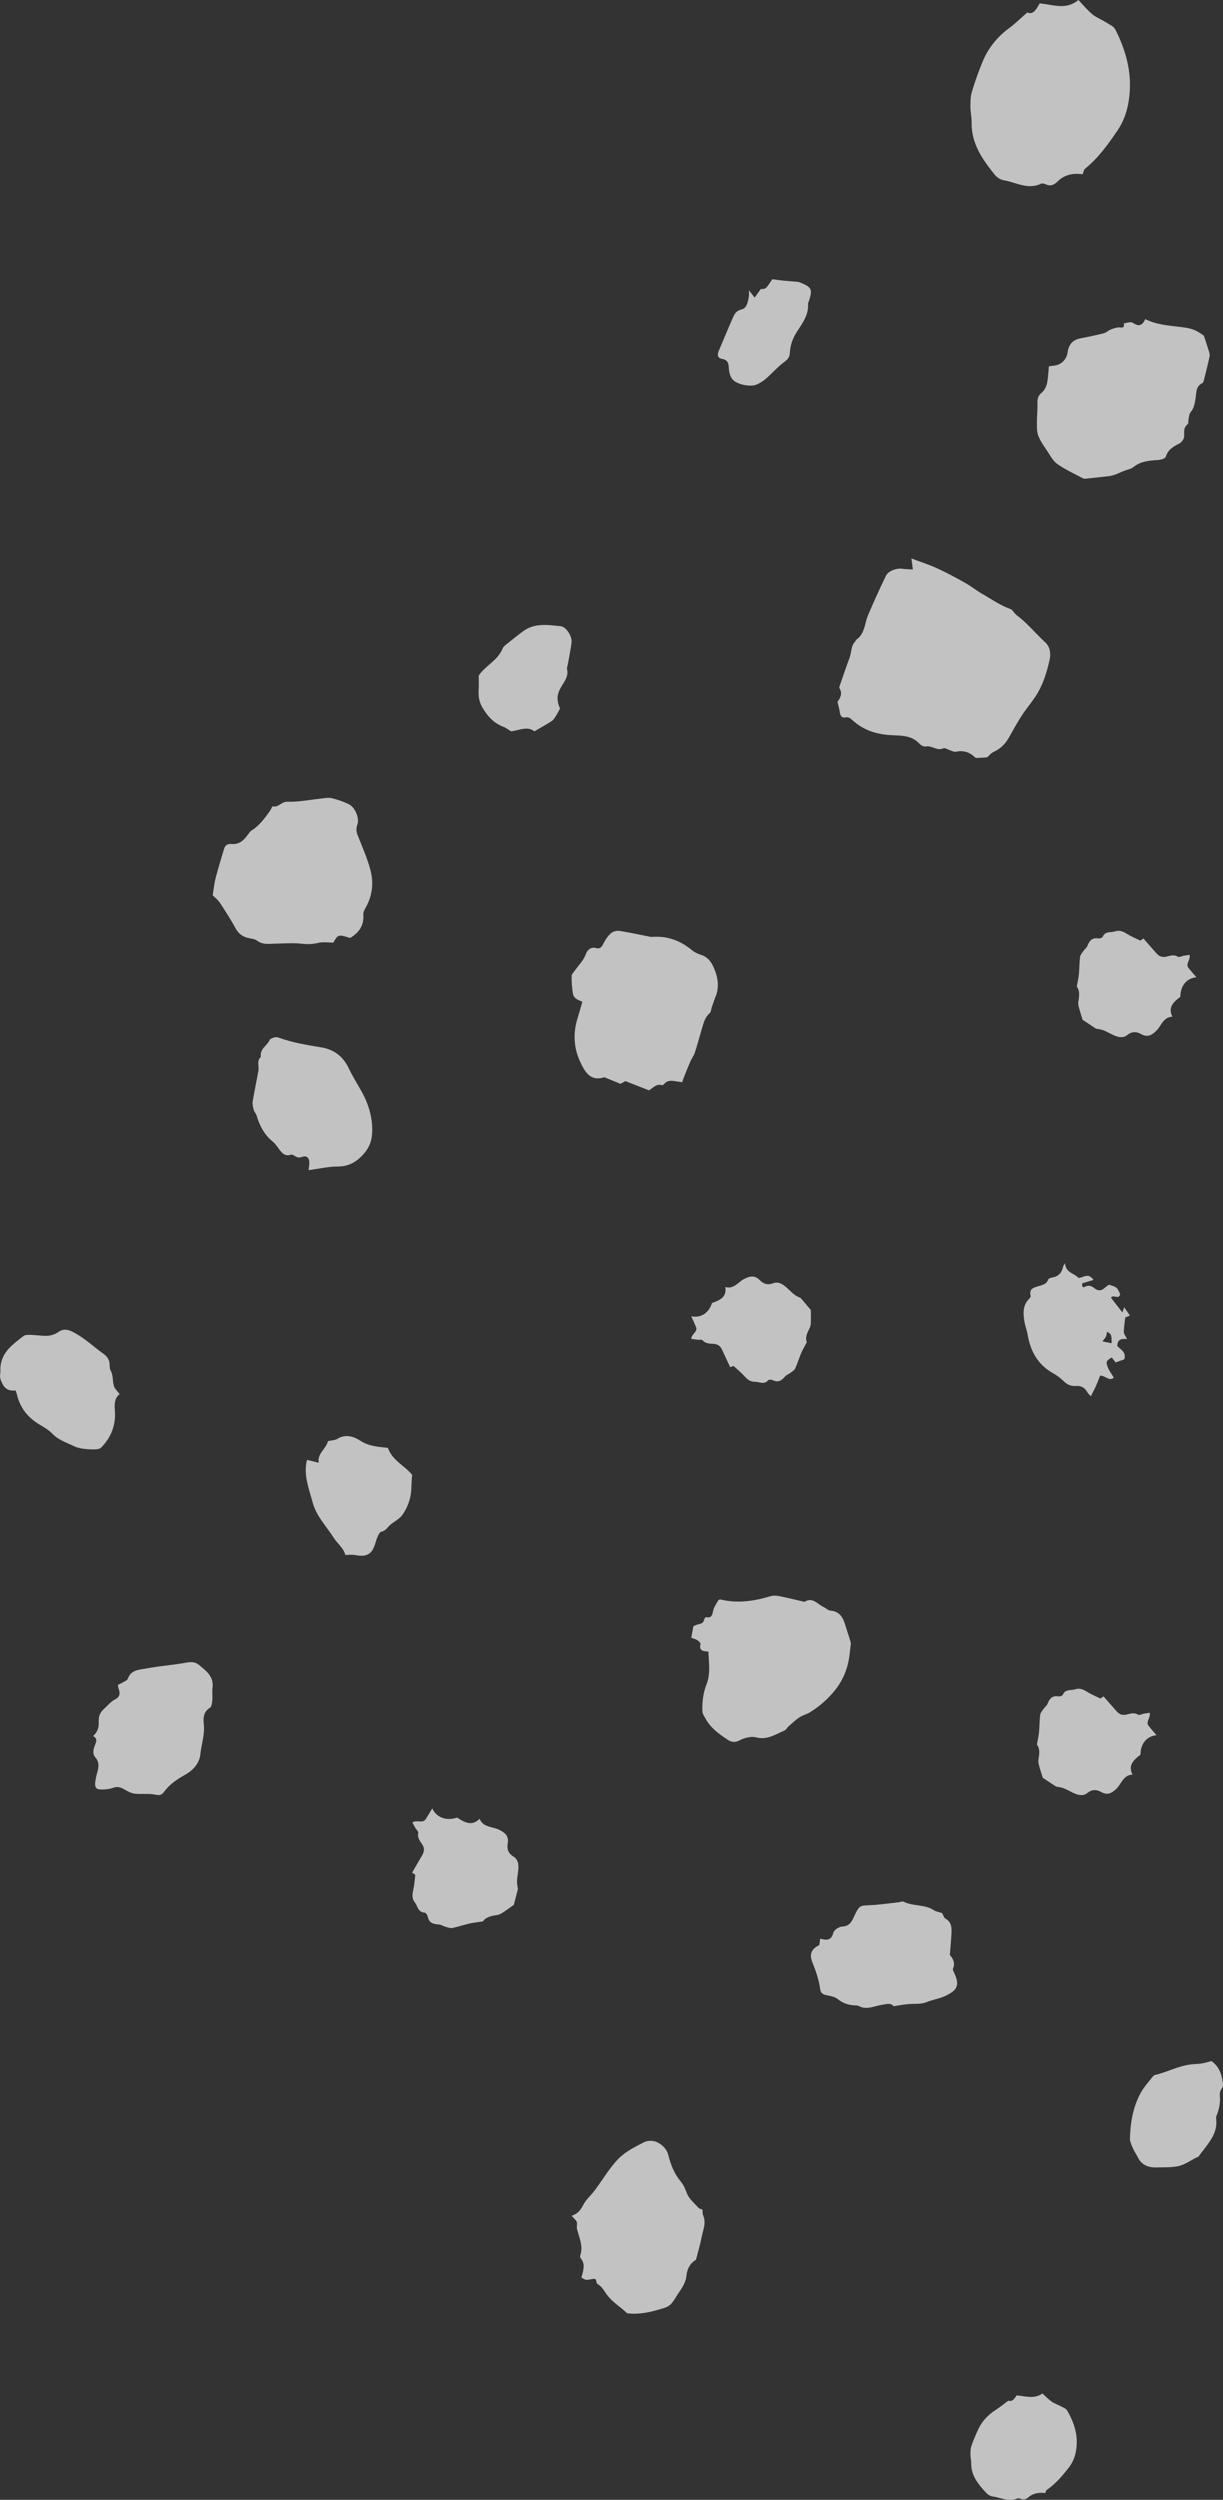 <?xml version="1.0" encoding="utf-8"?>
<svg width="92px" height="188px" viewBox="0 0 92 188" version="1.1" xmlns:xlink="http://www.w3.org/1999/xlink" xmlns="http://www.w3.org/2000/svg">
  <rect x="0" y="0" width="92" height="188" fill="#333333" stroke="none"/>
  <path d="M73.9 4.676C74.326 3.626 75.012 2.778 75.921 2.108C76.347 1.794 76.729 1.418 77.281 0.939C77.713 1.135 77.952 0.711 78.168 0.325C78.182 0.3 78.196 0.276 78.21 0.251C78.432 0.273 78.651 0.31 78.868 0.347C79.646 0.479 80.396 0.606 81.122 0C81.47 0.363 81.789 0.755 82.168 1.073C82.459 1.315 82.833 1.452 83.157 1.656C83.419 1.822 83.767 1.962 83.895 2.211C84.541 3.463 84.974 4.853 84.999 6.22C85.02 7.41 84.801 8.721 84.088 9.777C83.372 10.837 82.622 11.885 81.612 12.697C81.525 12.768 81.511 12.931 81.442 13.104C80.752 13.014 80.091 13.11 79.548 13.656C79.317 13.888 79.027 14.04 78.671 13.861C78.563 13.806 78.395 13.775 78.295 13.822C77.595 14.154 76.945 13.956 76.296 13.759C76.024 13.676 75.752 13.593 75.477 13.55C75.246 13.513 74.989 13.336 74.835 13.146C73.906 11.996 73.062 10.801 73.09 9.202C73.094 9.001 73.069 8.8 73.045 8.599L73.045 8.599C73.022 8.41 73 8.221 73 8.032C73 7.651 73.005 7.252 73.112 6.894C73.337 6.142 73.605 5.402 73.9 4.676ZM55.084 28.506C54.925 28.3 54.849 27.999 54.831 27.735C54.807 27.363 54.791 27.076 54.308 26.986C53.981 26.925 53.936 26.702 54.072 26.381C54.417 25.57 54.75 24.754 55.107 23.948C55.239 23.651 55.345 23.379 55.788 23.271C56.191 23.172 56.273 22.67 56.337 22.27C56.346 22.208 56.345 22.144 56.342 22.046C56.341 21.989 56.339 21.921 56.339 21.835C56.512 22.053 56.607 22.173 56.769 22.377C56.944 22.135 57.083 21.942 57.234 21.733C57.355 21.737 57.436 21.739 57.508 21.715C57.656 21.664 57.764 21.5 58.096 21C58.367 21.035 58.669 21.079 58.973 21.11C59.255 21.14 59.538 21.152 59.82 21.179C59.948 21.192 60.083 21.201 60.199 21.247C61.056 21.595 61.132 21.759 60.86 22.619C60.851 22.647 60.839 22.674 60.827 22.701C60.803 22.756 60.779 22.811 60.783 22.863C60.837 23.587 60.46 24.165 60.096 24.724C60.04 24.809 59.986 24.893 59.932 24.977C59.617 25.478 59.444 25.977 59.415 26.538C59.399 26.841 59.281 27.013 59.015 27.208C58.509 27.579 58.093 28.063 57.618 28.477C57.413 28.657 57.17 28.815 56.916 28.921C56.419 29.127 55.398 28.912 55.084 28.506ZM89.408 31.517C89.397 31.567 89.394 31.626 89.392 31.683C89.389 31.781 89.385 31.875 89.338 31.91C89.07 32.111 89.075 32.363 89.079 32.631C89.08 32.697 89.081 32.764 89.078 32.831C89.07 33.013 88.893 33.263 88.729 33.347C88.283 33.574 87.87 33.792 87.701 34.336C87.668 34.444 87.471 34.532 87.336 34.562C87.102 34.613 86.856 34.603 86.615 34.633C86.134 34.692 85.674 34.791 85.269 35.12C85.078 35.277 84.798 35.314 84.56 35.41C84.183 35.563 83.821 35.761 83.412 35.808C82.833 35.874 82.255 35.94 81.675 35.998C81.594 36.006 81.498 35.992 81.427 35.953C80.79 35.612 80.124 35.312 79.535 34.895C79.208 34.664 78.997 34.244 78.759 33.891C78.521 33.537 78.27 33.18 78.11 32.786C78.004 32.525 78.002 32.207 78.001 31.91C78 31.892 78 31.874 78 31.856C77.999 31.625 78.01 31.394 78.022 31.163L78.022 31.163C78.035 30.892 78.049 30.62 78.042 30.35C78.033 30.028 78.08 29.768 78.329 29.56C78.84 29.133 78.806 28.504 78.873 27.915C78.886 27.804 78.888 27.692 78.898 27.551C79.066 27.527 79.214 27.507 79.362 27.485C79.86 27.411 80.239 27.018 80.309 26.503C80.392 25.892 80.716 25.55 81.266 25.447C81.858 25.335 82.449 25.211 83.034 25.064C83.217 25.017 83.372 24.86 83.551 24.783C83.723 24.709 83.908 24.66 84.092 24.626C84.143 24.616 84.203 24.622 84.263 24.628C84.432 24.645 84.597 24.661 84.539 24.317C84.611 24.31 84.689 24.293 84.767 24.276C84.939 24.239 85.11 24.202 85.213 24.273C85.653 24.579 85.937 24.496 86.149 24C87.038 24.437 87.967 24.486 88.884 24.6C89.666 24.697 89.94 24.806 90.559 25.24C90.701 25.673 90.824 26.032 90.934 26.397L90.936 26.404C90.974 26.53 91.018 26.675 90.992 26.795C90.87 27.372 90.726 27.945 90.582 28.518C90.555 28.627 90.515 28.784 90.439 28.819C89.953 29.042 90.005 29.521 89.939 29.931C89.878 30.318 89.83 30.689 89.561 31.003C89.456 31.125 89.448 31.341 89.408 31.517ZM70.957 56.278C70.693 56.399 70.459 56.315 70.225 56.231C70.032 56.162 69.838 56.093 69.629 56.141C69.491 56.172 69.268 56.044 69.155 55.922C68.631 55.352 67.942 55.325 67.275 55.298C67.196 55.295 67.117 55.292 67.039 55.288C65.952 55.232 64.991 54.926 64.166 54.199C64.15 54.185 64.134 54.17 64.118 54.156C63.974 54.026 63.833 53.898 63.581 53.954C63.373 54.001 63.216 53.861 63.183 53.605C63.149 53.342 63.069 53.085 63 52.784C63.203 52.498 63.401 52.174 63.153 51.763C63.118 51.704 63.159 51.59 63.195 51.494C63.201 51.476 63.207 51.459 63.213 51.444C63.441 50.782 63.665 50.119 63.91 49.465C64.064 49.056 64 48.571 64.343 48.231C64.373 48.201 64.374 48.135 64.406 48.114C65.062 47.677 65.031 46.905 65.296 46.275C65.716 45.277 66.168 44.291 66.636 43.315C66.823 42.925 67.45 42.706 67.912 42.777C68.142 42.812 68.378 42.806 68.671 42.823C68.63 42.518 68.602 42.303 68.562 42C69.237 42.255 69.889 42.461 70.507 42.744C71.238 43.08 71.948 43.467 72.65 43.861C73.078 44.101 73.46 44.423 73.888 44.663C74.585 45.056 75.237 45.532 76.004 45.798C76.187 45.861 76.29 46.126 76.463 46.253C77.268 46.849 77.896 47.635 78.629 48.309C79.014 48.661 79.054 49.185 78.952 49.641C78.736 50.609 78.437 51.563 77.881 52.4C77.562 52.88 77.184 53.32 76.87 53.803C76.539 54.311 76.245 54.843 75.95 55.374C75.67 55.878 75.32 56.287 74.778 56.528C74.563 56.624 74.397 56.833 74.251 56.955C73.974 56.972 73.74 56.992 73.507 57C73.448 57.002 73.37 56.986 73.331 56.947C72.921 56.542 72.444 56.416 71.885 56.536C71.805 56.553 71.712 56.517 71.621 56.481C71.585 56.467 71.55 56.453 71.515 56.442C71.453 56.423 71.387 56.392 71.32 56.362C71.183 56.299 71.047 56.237 70.957 56.278ZM41.996 47.075C42.057 47.081 42.119 47.088 42.18 47.094C42.599 47.139 43.047 47.867 42.996 48.301C42.931 48.857 42.811 49.407 42.715 49.96C42.708 49.999 42.697 50.039 42.687 50.079C42.663 50.168 42.64 50.258 42.658 50.339C42.759 50.791 42.544 51.13 42.319 51.487L42.317 51.489C41.869 52.198 41.841 52.591 42.127 53.295C42.01 53.502 41.906 53.707 41.782 53.899C41.701 54.024 41.61 54.16 41.488 54.237C41.085 54.494 40.666 54.727 40.2 55C39.815 54.693 39.386 54.795 38.939 54.901C38.774 54.94 38.607 54.98 38.439 55C38.264 54.894 38.079 54.742 37.867 54.661C37.143 54.383 36.673 53.865 36.293 53.215C36.041 52.785 35.976 52.353 36.007 51.877C36.023 51.641 36.019 51.404 36.015 51.157L36.015 51.157C36.014 51.044 36.012 50.928 36.012 50.81C36.483 50.075 37.439 49.689 37.805 48.778C37.867 48.623 38.04 48.504 38.18 48.389C38.563 48.078 38.949 47.769 39.347 47.475C40.16 46.875 41.089 46.976 41.996 47.075ZM16.223 66.028C16.416 65.278 16.644 64.536 16.869 63.794C16.945 63.545 17.171 63.45 17.408 63.473C17.993 63.529 18.332 63.199 18.636 62.786C18.724 62.666 18.811 62.528 18.933 62.451C19.517 62.085 19.902 61.544 20.293 61.007C20.332 60.953 20.374 60.871 20.411 60.797C20.456 60.707 20.495 60.631 20.515 60.636C20.749 60.699 20.916 60.593 21.09 60.483C21.243 60.386 21.401 60.286 21.614 60.293C22.195 60.314 22.778 60.234 23.363 60.155C23.627 60.119 23.891 60.083 24.154 60.056C24.214 60.05 24.275 60.042 24.336 60.034C24.545 60.007 24.758 59.979 24.951 60.024C25.388 60.128 25.819 60.283 26.226 60.472C26.703 60.694 27.064 61.529 26.882 62.016C26.77 62.318 26.801 62.556 26.915 62.841C27.256 63.697 27.632 64.547 27.866 65.432C28.118 66.383 28.02 67.344 27.521 68.235C27.427 68.404 27.316 68.606 27.33 68.784C27.393 69.575 27.035 70.12 26.339 70.541C25.463 70.26 25.419 70.274 25.077 70.888C24.959 70.888 24.841 70.882 24.723 70.876C24.461 70.862 24.204 70.849 23.963 70.905C23.537 71.003 23.146 71.024 22.706 70.973C22.221 70.916 21.726 70.934 21.232 70.952C21.058 70.958 20.884 70.964 20.71 70.967C20.63 70.969 20.55 70.972 20.47 70.976C20.084 70.995 19.703 71.014 19.353 70.751C19.201 70.638 18.98 70.6 18.783 70.564C18.309 70.479 17.968 70.26 17.73 69.826C17.366 69.163 16.958 68.523 16.54 67.892C16.387 67.66 16.151 67.481 16 67.327C16.075 66.875 16.116 66.444 16.223 66.028ZM47.045 81.304C46.97 81.346 46.835 81.42 46.676 81.509C46.297 81.353 45.903 81.192 45.469 81.014C44.46 81.332 44.032 80.709 43.623 79.805C43.146 78.751 43.105 77.653 43.457 76.541C43.576 76.165 43.677 75.782 43.807 75.331C43.495 75.214 43.157 75.095 43.096 74.717C43.026 74.283 42.993 73.838 43.001 73.399C43.004 73.248 43.175 73.096 43.276 72.95C43.547 72.559 43.895 72.238 44.068 71.755C44.174 71.46 44.433 71.178 44.851 71.302C45.121 71.382 45.263 71.233 45.388 70.972C45.529 70.679 45.724 70.39 45.962 70.181C46.118 70.044 46.402 69.976 46.61 70.008C47.378 70.126 48.139 70.3 48.903 70.447C48.993 70.465 49.087 70.46 49.179 70.455L49.192 70.454C50.276 70.397 51.217 70.763 52.059 71.463C52.252 71.623 52.498 71.736 52.736 71.81C53.384 72.01 53.642 72.581 53.837 73.143C54.013 73.651 54.065 74.215 53.901 74.761C53.867 74.874 53.813 74.98 53.773 75.09C53.694 75.311 53.617 75.532 53.542 75.754C53.491 75.901 53.488 76.103 53.39 76.189C53.051 76.484 52.939 76.888 52.819 77.296C52.637 77.917 52.468 78.543 52.27 79.158C52.197 79.382 52.044 79.575 51.948 79.793C51.786 80.16 51.639 80.535 51.489 80.908C51.429 81.057 51.379 81.209 51.314 81.389C51.191 81.37 51.083 81.35 50.973 81.337C50.925 81.331 50.877 81.323 50.829 81.316C50.512 81.268 50.194 81.22 49.942 81.541C49.91 81.582 49.834 81.622 49.793 81.61C49.477 81.515 49.257 81.681 49.027 81.855C48.962 81.905 48.895 81.955 48.826 82C48.259 81.778 47.682 81.552 47.045 81.304ZM82.442 77.358C82.135 77.155 81.829 76.952 81.44 76.694C81.362 76.44 81.242 76.077 81.145 75.708C81.108 75.569 81.098 75.409 81.125 75.268C81.205 74.849 81.215 74.449 81 74.204C81.068 73.815 81.136 73.534 81.162 73.248C81.202 72.823 81.193 72.392 81.246 71.969C81.266 71.814 81.394 71.668 81.49 71.529C81.587 71.389 81.745 71.279 81.804 71.127C81.954 70.744 82.156 70.5 82.61 70.574C82.718 70.592 82.915 70.533 82.947 70.457C83.081 70.137 83.326 70.115 83.573 70.094C83.677 70.085 83.781 70.076 83.878 70.044C84.256 69.92 84.529 70.079 84.829 70.263C85.119 70.44 85.436 70.569 85.784 70.74C85.843 70.698 85.94 70.627 86.01 70.576C86.335 70.945 86.655 71.308 86.974 71.672C87.187 71.915 87.414 72.027 87.763 71.939C87.788 71.933 87.814 71.926 87.84 71.919C88.086 71.854 88.354 71.784 88.621 71.955C88.677 71.99 88.775 71.957 88.874 71.923C88.925 71.905 88.976 71.888 89.023 71.879C89.172 71.852 89.323 71.831 89.484 71.806C89.525 71.985 89.463 72.138 89.405 72.282C89.333 72.459 89.267 72.622 89.409 72.799C89.592 73.029 89.788 73.248 90 73.498C89.253 73.562 88.789 74.153 88.793 74.965C88.082 75.48 87.91 75.879 88.193 76.464C87.733 76.467 87.507 76.787 87.288 77.121C87.206 77.246 87.125 77.376 87.02 77.481C86.691 77.812 86.356 78.055 85.85 77.772C85.513 77.584 85.167 77.538 84.791 77.845C84.454 78.121 84.023 77.982 83.647 77.79C82.975 77.446 82.951 77.441 82.442 77.358ZM20.933 86.34C20.807 86.168 20.68 85.986 20.52 85.856C19.908 85.358 19.539 84.696 19.312 83.92C19.264 83.756 19.131 83.621 19.086 83.457C19.031 83.255 18.977 83.029 19.01 82.829C19.135 82.059 19.301 81.296 19.439 80.528C19.459 80.411 19.45 80.288 19.44 80.165C19.422 79.921 19.403 79.676 19.624 79.48C19.559 79.092 19.768 78.863 19.977 78.634C20.093 78.506 20.209 78.378 20.279 78.223C20.348 78.071 20.74 77.952 20.921 78.019C21.984 78.414 23.085 78.585 24.186 78.771C25.111 78.927 25.8 79.423 26.236 80.343C26.513 80.927 26.857 81.475 27.174 82.037C27.775 83.105 28.075 84.2 27.984 85.338C27.946 85.808 27.78 86.261 27.47 86.645C26.921 87.326 26.293 87.727 25.413 87.728C24.694 87.729 23.975 87.899 23.209 88C23.238 87.757 23.267 87.611 23.27 87.465C23.276 87.083 23.075 86.877 22.733 87.001C22.504 87.083 22.35 87.054 22.166 86.929C22.084 86.873 21.962 86.809 21.883 86.836C21.416 87 21.184 86.683 20.945 86.356L20.933 86.34ZM84.575 102.228C84.704 101.802 84.468 101.6 84.247 101.412C84.175 101.35 84.104 101.289 84.049 101.223C84.058 100.694 84.383 100.671 84.784 100.703C84.673 100.475 84.54 100.326 84.54 100.177C84.54 99.928 84.571 99.679 84.605 99.417L84.605 99.417C84.618 99.308 84.632 99.198 84.644 99.084C84.701 99.061 84.822 99.011 85 98.939C84.841 98.709 84.718 98.53 84.57 98.316C84.501 98.507 84.459 98.623 84.43 98.701C84.139 98.325 83.868 97.973 83.575 97.596C83.642 97.468 83.769 97.492 83.898 97.516C84.056 97.546 84.216 97.576 84.264 97.323C84.03 96.804 84.03 96.804 83.416 96.614C83.311 96.695 83.189 96.773 83.083 96.871C82.848 97.086 82.594 97.088 82.362 96.904C82.118 96.71 81.906 96.615 81.6 96.78C81.436 96.868 81.362 96.695 81.422 96.506C81.68 96.429 81.933 96.354 82.253 96.259C81.979 95.839 81.711 95.935 81.457 96.027C81.343 96.067 81.232 96.107 81.124 96.1C80.807 95.742 80.155 95.729 80.121 95C80.072 95.082 79.998 95.157 79.978 95.246C79.874 95.721 79.617 96.001 79.162 96.073C79.05 96.091 78.882 96.144 78.851 96.228C78.715 96.599 78.414 96.627 78.127 96.724C78.091 96.736 78.054 96.747 78.017 96.758C77.716 96.851 77.399 96.948 77.534 97.464C77.549 97.52 77.472 97.622 77.416 97.677C76.917 98.174 76.961 98.798 77.07 99.428C77.126 99.747 77.251 100.051 77.304 100.37C77.52 101.664 78.11 102.656 79.214 103.271C79.496 103.428 79.767 103.628 80 103.859C80.272 104.129 80.563 104.257 80.926 104.232C81.292 104.207 81.592 104.323 81.787 104.693C81.856 104.821 81.983 104.914 82.062 105C82.209 104.706 82.335 104.476 82.442 104.235C82.559 103.972 82.658 103.7 82.758 103.451C82.911 103.448 83.052 103.52 83.188 103.589C83.395 103.694 83.589 103.792 83.788 103.6C83.619 103.32 83.438 103.095 83.337 102.834C83.172 102.407 83.219 102.332 83.63 102.087C83.726 102.21 83.825 102.336 83.923 102.461C84.158 102.377 84.364 102.304 84.575 102.228ZM60.997 98.524C60.997 98.591 60.998 98.665 60.998 98.746C61 98.972 61.003 99.242 60.992 99.513C60.986 99.651 60.95 99.8 60.884 99.922C60.688 100.283 60.563 100.646 60.696 100.933C60.52 101.269 60.375 101.508 60.268 101.761C60.108 102.14 59.993 102.537 59.821 102.909C59.758 103.046 59.595 103.143 59.465 103.242C59.334 103.343 59.153 103.398 59.053 103.52C58.802 103.829 58.54 103.994 58.133 103.795C58.037 103.748 57.834 103.745 57.782 103.806C57.564 104.06 57.326 104.009 57.087 103.958C56.986 103.937 56.885 103.915 56.785 103.916C56.392 103.921 56.18 103.696 55.95 103.442C55.727 103.196 55.465 102.986 55.186 102.728C55.118 102.751 55.006 102.788 54.925 102.814C54.725 102.383 54.527 101.958 54.33 101.532C54.2 101.248 54.018 101.08 53.663 101.06C53.392 101.045 53.082 101.057 52.858 100.799C52.815 100.75 52.713 100.752 52.609 100.755C52.557 100.756 52.503 100.758 52.457 100.752C52.308 100.734 52.16 100.71 52 100.687C52.013 100.511 52.116 100.388 52.212 100.274C52.331 100.132 52.44 100.001 52.357 99.798C52.25 99.535 52.129 99.278 52 98.988C52.724 99.144 53.332 98.736 53.56 97.991C54.38 97.723 54.657 97.407 54.558 96.79C54.993 96.919 55.299 96.691 55.601 96.448C55.714 96.357 55.828 96.262 55.957 96.196C56.362 95.987 56.749 95.861 57.146 96.266C57.41 96.535 57.722 96.678 58.165 96.504C58.563 96.349 58.929 96.6 59.229 96.885C59.764 97.393 59.785 97.404 60.242 97.627C60.473 97.901 60.704 98.176 60.997 98.524ZM5.598 108.772C5.026 108.491 4.408 108.311 3.934 107.817C3.668 107.54 3.319 107.341 2.988 107.143C2.125 106.627 1.514 105.912 1.277 104.879C1.259 104.798 1.224 104.721 1.169 104.565C0.726 104.632 0.395 104.476 0.191 104.086C0.109 103.929 0.038 103.756 0.007 103.582C-0.008 103.504 0.004 103.421 0.016 103.337L0.016 103.337C0.025 103.272 0.034 103.206 0.031 103.141C-0.035 101.874 0.787 101.236 1.6 100.604C1.652 100.563 1.705 100.522 1.757 100.481C1.889 100.378 2.116 100.384 2.305 100.389L2.336 100.39C2.504 100.394 2.673 100.41 2.841 100.425L2.841 100.425C3.094 100.448 3.345 100.472 3.595 100.457C3.863 100.44 4.155 100.336 4.38 100.18C4.751 99.924 5.066 99.965 5.448 100.154C6.184 100.518 6.799 101.056 7.44 101.56C7.757 101.81 8.149 101.988 8.231 102.462C8.243 102.534 8.246 102.612 8.249 102.689C8.254 102.827 8.259 102.963 8.319 103.066C8.533 103.436 8.455 103.852 8.565 104.227C8.63 104.445 8.834 104.618 9 104.847C8.639 105.113 8.598 105.538 8.639 106.026C8.733 107.137 8.377 108.092 7.608 108.862C7.52 108.95 7.36 108.992 7.232 108.996C6.934 109.006 6.633 109 6.338 108.962C6.087 108.929 5.824 108.883 5.598 108.772ZM82.932 100.879C83.047 100.724 83.146 100.622 83.205 100.499C83.253 100.398 83.252 100.27 83.272 100.152C83.604 100.33 83.625 100.379 83.619 101.017C83.378 100.968 83.186 100.93 82.932 100.879ZM28.685 115.192C28.578 115.212 28.485 115.394 28.426 115.519C28.339 115.704 28.283 115.903 28.223 116.099C27.979 116.893 27.572 117.116 26.723 116.947C26.581 116.919 26.431 116.925 26.256 116.933C26.169 116.937 26.074 116.941 25.972 116.941C25.871 116.436 25.385 116.095 25.104 115.65C24.559 114.785 23.799 114.031 23.525 113.008C23.475 112.823 23.421 112.639 23.367 112.454C23.112 111.588 22.857 110.724 23.094 109.785C23.352 109.85 23.636 109.922 23.976 110.007C23.901 109.587 24.115 109.296 24.327 109.007C24.473 108.81 24.617 108.614 24.667 108.378C24.93 108.319 25.191 108.321 25.375 108.208C26.011 107.819 26.63 108.037 27.122 108.358C27.748 108.766 28.419 108.803 29.182 108.887C29.481 109.799 30.439 110.23 31 110.908C30.976 111.319 30.95 111.613 30.943 111.907C30.924 112.64 30.693 113.32 30.277 113.917C30.075 114.207 29.711 114.397 29.414 114.625C29.171 114.81 29.046 115.122 28.685 115.192ZM60.293 120.414C60.311 120.418 60.331 120.423 60.351 120.429C60.426 120.449 60.509 120.472 60.558 120.443C60.991 120.198 61.286 120.411 61.58 120.623C61.697 120.707 61.814 120.791 61.939 120.846C62.123 120.928 62.287 121.112 62.47 121.126C63.198 121.183 63.431 121.687 63.605 122.273C63.719 122.657 63.853 123.035 63.971 123.419C63.997 123.502 64.006 123.597 63.996 123.684C63.945 124.11 63.911 124.54 63.824 124.959C63.652 125.784 63.302 126.524 62.756 127.181C62.229 127.816 61.622 128.348 60.923 128.775C60.678 128.924 60.38 128.992 60.142 129.15C59.85 129.343 59.592 129.589 59.327 129.82C59.21 129.922 59.133 130.097 59.002 130.151C58.862 130.208 58.725 130.273 58.588 130.338C58.068 130.584 57.55 130.83 56.892 130.659C56.519 130.562 56.016 130.684 55.659 130.873C55.287 131.069 55.023 131.026 54.726 130.828C54.089 130.403 53.472 129.97 53.084 129.263C52.977 129.068 52.843 128.902 52.836 128.673C52.815 127.981 52.894 127.309 53.154 126.654C53.276 126.348 53.332 126 53.345 125.669C53.357 125.347 53.337 125.024 53.315 124.679C53.305 124.525 53.295 124.366 53.288 124.201C53.271 124.2 53.255 124.199 53.238 124.198C52.896 124.176 52.565 124.155 52.698 123.64C52.717 123.567 52.568 123.419 52.466 123.353C52.336 123.269 52.175 123.234 52 123.167C52.053 122.884 52.103 122.611 52.162 122.295C52.287 122.248 52.427 122.172 52.577 122.142C52.771 122.103 52.917 122.045 52.96 121.824C52.976 121.745 53.071 121.611 53.106 121.618C53.524 121.701 53.576 121.463 53.63 121.212C53.644 121.144 53.659 121.075 53.681 121.011C53.768 120.766 53.928 120.547 54.052 120.325C54.07 120.319 54.088 120.313 54.105 120.306C54.139 120.293 54.169 120.281 54.194 120.287C55.48 120.604 56.729 120.413 57.971 120.038C58.176 119.977 58.424 119.999 58.64 120.041C59.194 120.148 59.742 120.289 60.293 120.414ZM11.05 125.47C12.024 125.282 13.022 125.222 13.997 125.04C14.374 124.97 14.688 124.971 14.972 125.211C15.015 125.247 15.058 125.283 15.102 125.319C15.59 125.724 16.079 126.13 15.989 126.905C15.97 127.076 15.973 127.25 15.977 127.424C15.98 127.582 15.984 127.74 15.97 127.897C15.952 128.087 15.911 128.363 15.786 128.438C15.291 128.737 15.284 129.232 15.331 129.668C15.387 130.18 15.292 130.667 15.198 131.154C15.147 131.417 15.096 131.68 15.069 131.947C15.002 132.604 14.523 133.14 13.934 133.466C13.335 133.797 12.786 134.166 12.367 134.723C12.217 134.922 12.077 135.057 11.732 134.977C11.435 134.907 11.123 134.91 10.81 134.912L10.81 134.912C10.584 134.914 10.357 134.916 10.135 134.891C9.87 134.861 9.607 134.717 9.369 134.579C9.09 134.417 8.837 134.327 8.509 134.451C8.27 134.542 7.998 134.568 7.739 134.577C7.226 134.595 7.105 134.457 7.172 133.955C7.205 133.715 7.263 133.478 7.329 133.245C7.438 132.868 7.466 132.506 7.187 132.186C6.906 131.863 7.044 131.505 7.162 131.196L7.164 131.191C7.266 130.925 7.316 130.734 7 130.554C7.398 130.21 7.442 129.834 7.426 129.456C7.409 129.076 7.531 128.778 7.808 128.532C8.082 128.289 8.32 127.975 8.635 127.815C9.036 127.612 9.046 127.357 8.927 127.006C8.9 126.925 8.888 126.838 8.861 126.718C9 126.647 9.135 126.589 9.26 126.513C9.386 126.437 9.571 126.369 9.612 126.255C9.862 125.545 10.517 125.573 11.05 125.47ZM79.442 134.358C79.135 134.155 78.829 133.952 78.44 133.694C78.362 133.44 78.242 133.077 78.145 132.708C78.108 132.569 78.098 132.409 78.125 132.268C78.205 131.849 78.215 131.449 78 131.204C78.068 130.815 78.136 130.534 78.162 130.248C78.202 129.823 78.193 129.392 78.246 128.969C78.266 128.814 78.394 128.668 78.49 128.529C78.587 128.389 78.745 128.28 78.804 128.127C78.953 127.744 79.156 127.5 79.61 127.574C79.718 127.592 79.915 127.533 79.947 127.457C80.08 127.137 80.326 127.115 80.573 127.094C80.677 127.085 80.781 127.075 80.878 127.044C81.256 126.92 81.529 127.079 81.829 127.263C82.119 127.44 82.436 127.569 82.784 127.74C82.843 127.698 82.94 127.627 83.01 127.576C83.335 127.945 83.655 128.308 83.974 128.672C84.187 128.915 84.414 129.027 84.763 128.939C84.788 128.933 84.814 128.926 84.84 128.919C85.086 128.854 85.354 128.783 85.621 128.955C85.677 128.99 85.775 128.957 85.874 128.923C85.925 128.905 85.976 128.888 86.023 128.879C86.172 128.852 86.322 128.831 86.484 128.806C86.525 128.985 86.463 129.138 86.405 129.282C86.333 129.459 86.267 129.622 86.409 129.799C86.592 130.029 86.788 130.248 87 130.498C86.252 130.562 85.788 131.153 85.793 131.965C85.082 132.48 84.91 132.879 85.193 133.464C84.733 133.467 84.507 133.787 84.288 134.121C84.206 134.246 84.125 134.376 84.02 134.481C83.691 134.812 83.356 135.055 82.849 134.773C82.513 134.584 82.167 134.538 81.791 134.845C81.454 135.121 81.023 134.982 80.647 134.789C79.975 134.446 79.951 134.441 79.442 134.358ZM38.962 142.065C38.866 142.429 38.771 142.793 38.65 143.255C38.425 143.413 38.107 143.649 37.774 143.865C37.649 143.946 37.493 144.008 37.344 144.028C36.901 144.088 36.501 144.209 36.332 144.499C35.923 144.56 35.621 144.587 35.328 144.654C34.893 144.755 34.469 144.905 34.031 144.992C33.901 145.018 33.753 144.973 33.61 144.93C33.577 144.92 33.543 144.91 33.51 144.901C33.337 144.853 33.174 144.735 33.003 144.728C32.571 144.708 32.258 144.592 32.175 144.127C32.155 144.017 32.029 143.845 31.942 143.839C31.425 143.804 31.428 143.352 31.211 143.072C30.957 142.746 31.02 142.428 31.098 142.077C31.174 141.738 31.192 141.387 31.242 140.994C31.179 140.951 31.075 140.88 31 140.828C31.254 140.393 31.503 139.963 31.754 139.534C31.921 139.248 31.954 138.991 31.746 138.682C31.731 138.659 31.715 138.636 31.699 138.613C31.55 138.395 31.387 138.158 31.464 137.844C31.48 137.778 31.413 137.694 31.345 137.609C31.31 137.565 31.275 137.521 31.25 137.479C31.171 137.343 31.099 137.204 31.018 137.055C31.181 136.957 31.355 136.967 31.517 136.976C31.718 136.988 31.902 136.998 32.029 136.802C32.194 136.55 32.343 136.288 32.517 136C32.84 136.704 33.587 136.96 34.39 136.689C35.147 137.21 35.603 137.247 36.084 136.78C36.247 137.225 36.643 137.34 37.05 137.442C37.202 137.48 37.359 137.517 37.499 137.583C37.942 137.794 38.299 138.04 38.194 138.624C38.124 139.012 38.197 139.363 38.631 139.626C39.022 139.864 39.033 140.326 38.973 140.755C38.865 141.519 38.868 141.544 38.962 142.065ZM71.772 148.36C71.781 148.38 71.791 148.399 71.799 148.417C72.232 149.344 71.949 149.708 71.107 150.104C70.663 150.313 70.154 150.383 69.681 150.575C69.395 150.691 69.069 150.696 68.74 150.702C68.576 150.705 68.41 150.708 68.25 150.724C67.93 150.758 67.612 150.818 67.22 150.877C67.043 150.647 66.81 150.689 66.518 150.742C66.465 150.751 66.41 150.761 66.353 150.77C66.202 150.793 66.05 150.833 65.897 150.873C65.471 150.984 65.034 151.099 64.593 150.857C64.52 150.818 64.421 150.821 64.334 150.817C63.843 150.795 63.41 150.664 63.008 150.332C62.786 150.15 62.441 150.108 62.144 150.04C61.901 149.984 61.738 149.884 61.702 149.616C61.607 148.905 61.38 148.24 61.111 147.576C60.941 147.158 60.969 146.851 61.174 146.608C61.28 146.483 61.432 146.374 61.63 146.276C61.652 146.126 61.675 145.973 61.702 145.795C62.15 145.913 62.529 145.977 62.687 145.352C62.74 145.142 63.121 144.892 63.359 144.884C63.973 144.866 64.116 144.394 64.312 143.992C64.636 143.328 64.696 143.304 65.386 143.281C66.121 143.256 66.854 143.139 67.587 143.061C67.632 143.056 67.68 143.043 67.727 143.031C67.819 143.007 67.909 142.984 67.973 143.016C68.69 143.378 69.548 143.195 70.241 143.65C70.418 143.766 70.647 143.797 70.876 143.875C70.947 143.999 70.997 144.219 71.127 144.292C71.587 144.552 71.594 144.976 71.573 145.411C71.55 145.913 71.499 146.415 71.455 146.977C71.454 146.991 71.453 147.005 71.451 147.019C71.671 147.277 71.882 147.603 71.69 148.051C71.657 148.126 71.719 148.252 71.772 148.36ZM90.406 155.18C90.639 155.142 90.866 155.068 91.133 155C91.647 155.37 91.894 155.905 91.965 156.529C91.969 156.565 91.975 156.599 91.981 156.634C92.005 156.78 92.028 156.916 91.901 157.072C91.788 157.211 91.747 157.444 91.764 157.628C91.811 158.149 91.703 158.635 91.511 159.116C91.481 159.193 91.478 159.288 91.488 159.372C91.595 160.308 91.077 160.978 90.559 161.649C90.422 161.826 90.285 162.003 90.16 162.185C89.611 162.411 89.18 162.814 88.53 162.924C88.156 162.988 87.791 162.99 87.428 162.992C87.28 162.993 87.133 162.994 86.987 162.999C86.396 163.019 85.865 162.817 85.593 162.241C85.491 162.024 85.339 161.828 85.246 161.609C85.228 161.565 85.208 161.521 85.189 161.477C85.093 161.261 84.994 161.037 85 160.82C85.032 159.623 85.228 158.447 85.821 157.372C86.051 156.956 86.388 156.592 86.683 156.209C86.734 156.141 86.81 156.063 86.889 156.045C87.828 155.83 88.679 155.34 89.656 155.246C89.906 155.222 90.159 155.22 90.406 155.18ZM52.355 169.946C51.974 170.164 51.696 170.548 51.633 171.181C51.59 171.61 51.325 172.048 51.067 172.409C50.774 172.82 50.58 173.366 50.054 173.538C49.136 173.838 48.207 174.081 47.232 173.975C47.226 173.974 47.22 173.974 47.213 173.974C47.196 173.973 47.178 173.973 47.168 173.963C46.701 173.505 46.129 173.177 45.715 172.653C45.481 172.357 45.294 171.964 44.994 171.799C44.892 171.743 44.872 171.645 44.855 171.557C44.835 171.457 44.818 171.372 44.686 171.38C44.602 171.385 44.517 171.4 44.434 171.416C44.323 171.436 44.214 171.457 44.104 171.453C43.986 171.448 43.87 171.349 43.74 171.286C43.755 171.228 43.77 171.171 43.785 171.114C43.906 170.659 44.023 170.222 43.676 169.815C43.641 169.773 43.632 169.673 43.651 169.615C43.837 169.065 43.684 168.566 43.53 168.066C43.486 167.921 43.441 167.776 43.405 167.63C43.386 167.552 43.393 167.465 43.4 167.378C43.409 167.281 43.417 167.184 43.386 167.103C43.327 166.945 43.166 166.829 43 166.637C43.439 166.494 43.675 166.22 43.87 165.829C44.077 165.417 44.455 165.104 44.736 164.729C45.334 163.931 45.844 163.041 46.529 162.34C47.059 161.799 47.781 161.445 48.458 161.1C48.726 160.963 49.15 160.971 49.424 161.099C49.803 161.277 50.16 161.609 50.273 162.066C50.457 162.815 50.734 163.496 51.225 164.081C51.44 164.336 51.556 164.654 51.685 164.976C51.85 165.386 52.239 165.698 52.546 166.038C52.613 166.113 52.74 166.128 52.844 166.172C52.849 166.224 52.85 166.276 52.852 166.326C52.854 166.429 52.857 166.525 52.892 166.604C53.088 167.043 52.978 167.456 52.87 167.867C52.836 167.997 52.802 168.127 52.777 168.257C52.677 168.792 52.516 169.314 52.355 169.946ZM73.6 182.672C73.884 182.072 74.342 181.587 74.948 181.205C75.232 181.025 75.486 180.81 75.854 180.536C76.142 180.649 76.302 180.406 76.446 180.186C76.455 180.172 76.464 180.157 76.473 180.143C76.621 180.156 76.767 180.177 76.912 180.198C77.431 180.274 77.93 180.346 78.415 180C78.647 180.207 78.859 180.432 79.112 180.613C79.306 180.752 79.555 180.829 79.772 180.947C79.946 181.041 80.178 181.121 80.263 181.263C80.694 181.979 80.983 182.773 80.999 183.554C81.013 184.234 80.867 184.983 80.392 185.587C79.914 186.193 79.415 186.791 78.741 187.256C78.683 187.296 78.674 187.389 78.628 187.488C78.168 187.437 77.727 187.491 77.365 187.803C77.211 187.936 77.018 188.023 76.781 187.92C76.709 187.889 76.597 187.871 76.53 187.898C76.064 188.088 75.63 187.975 75.197 187.862C75.016 187.815 74.835 187.768 74.651 187.743C74.497 187.722 74.326 187.62 74.224 187.512C73.604 186.855 73.041 186.172 73.06 185.258C73.062 185.144 73.046 185.029 73.03 184.914C73.015 184.806 73 184.698 73 184.59C73 184.372 73.004 184.144 73.075 183.939C73.225 183.51 73.403 183.087 73.6 182.672Z" id="Taches" fill="#FFFFFF" fill-opacity="0.7" fill-rule="evenodd" stroke="none" />
</svg>